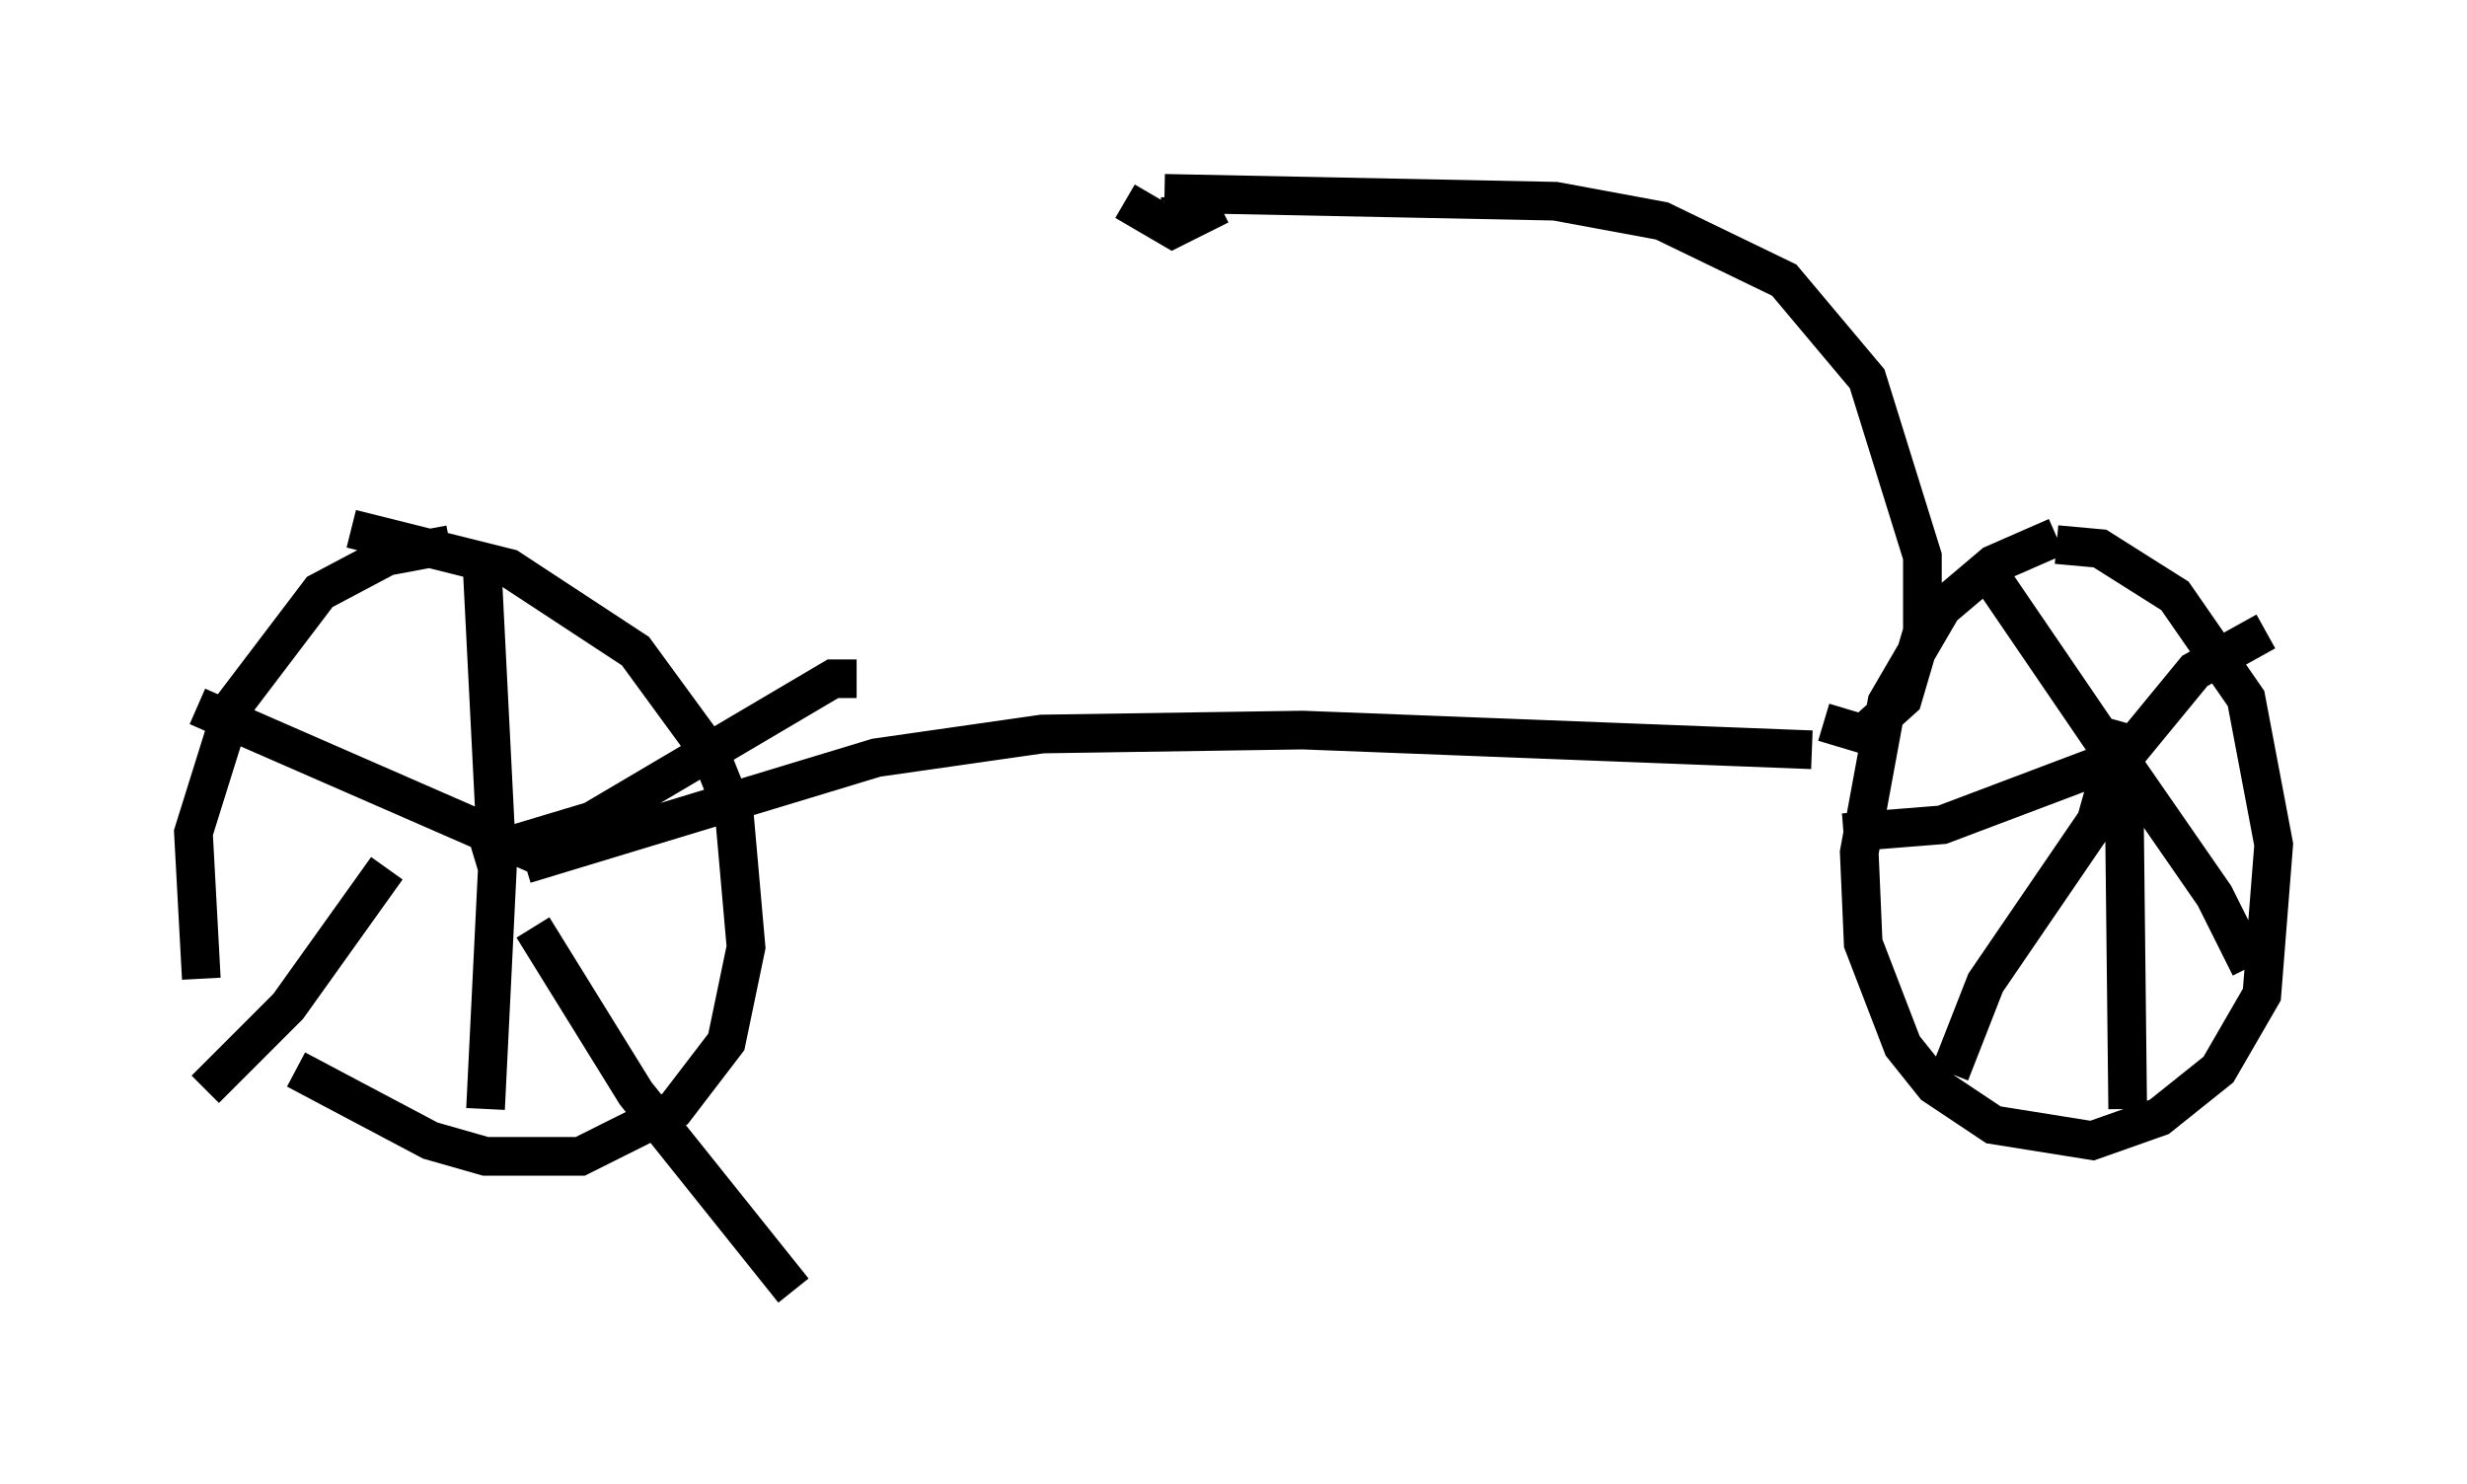 <?xml version="1.0" encoding="utf-8" ?>
<svg baseProfile="full" height="38.379" version="1.1" width="63.799" xmlns="http://www.w3.org/2000/svg" xmlns:ev="http://www.w3.org/2001/xml-events" xmlns:xlink="http://www.w3.org/1999/xlink"><defs /><rect fill="white" height="38.379" width="63.799" x="0" y="0" /><path d="M51.04, 15.004 m2.144, -0.919 l1.123, 0.102 1.94, 1.225 l1.838, 2.654 0.715, 3.777 l-0.306, 3.879 -1.123, 1.94 l-1.531, 1.225 -1.735, 0.613 l-2.552, -0.408 -1.531, -1.021 l-0.817, -1.021 -1.021, -2.654 l-0.102, -2.348 0.715, -3.879 l1.429, -2.45 1.327, -1.123 l1.633, -0.715 m1.225, 6.329 l2.348, -2.858 1.838, -1.021 m-4.083, 2.858 l2.756, 3.981 0.919, 1.838 m-3.267, -6.329 l-0.715, 2.552 -2.858, 4.185 l-0.919, 2.348 m4.492, -8.167 l0.102, 9.086 m-0.204, -9.086 l-4.594, 1.735 -2.552, 0.204 m6.942, -2.042 l-3.063, -4.492 m-4.696, 4.39 l-13.169, -0.51 -6.738, 0.102 l-4.288, 0.613 -9.086, 2.756 m-4.492, -8.677 l4.083, 1.021 3.267, 2.144 l1.94, 2.654 0.613, 1.531 l0.306, 3.471 -0.51, 2.45 l-1.327, 1.735 -2.45, 1.225 l-2.45, 0.0 -1.429, -0.408 l-3.471, -1.838 m-2.45, -2.348 l-0.204, -3.777 1.021, -3.267 l2.246, -2.96 1.735, -0.919 l1.633, -0.306 m0.817, 0.306 l0.408, 8.065 -0.306, 6.227 m-0.306, -6.533 l3.063, -0.919 6.227, -3.675 l0.613, 0.0 m-8.167, 4.594 l-8.881, -3.879 m8.677, 5.717 l2.654, 4.288 4.083, 5.104 m-10.515, -10.923 l-2.552, 3.573 -2.144, 2.144 m41.855, -9.494 l1.021, 0.306 1.021, -0.919 l0.51, -1.735 0.0, -1.94 l-1.429, -4.594 -2.144, -2.552 l-3.165, -1.531 -2.756, -0.51 l-10.106, -0.204 m-1.021, 0.204 l1.225, 0.715 1.225, -0.613 m-1.021, -0.204 l0.0, 0.102 " fill="none" stroke="black" stroke-width="1" /></svg>